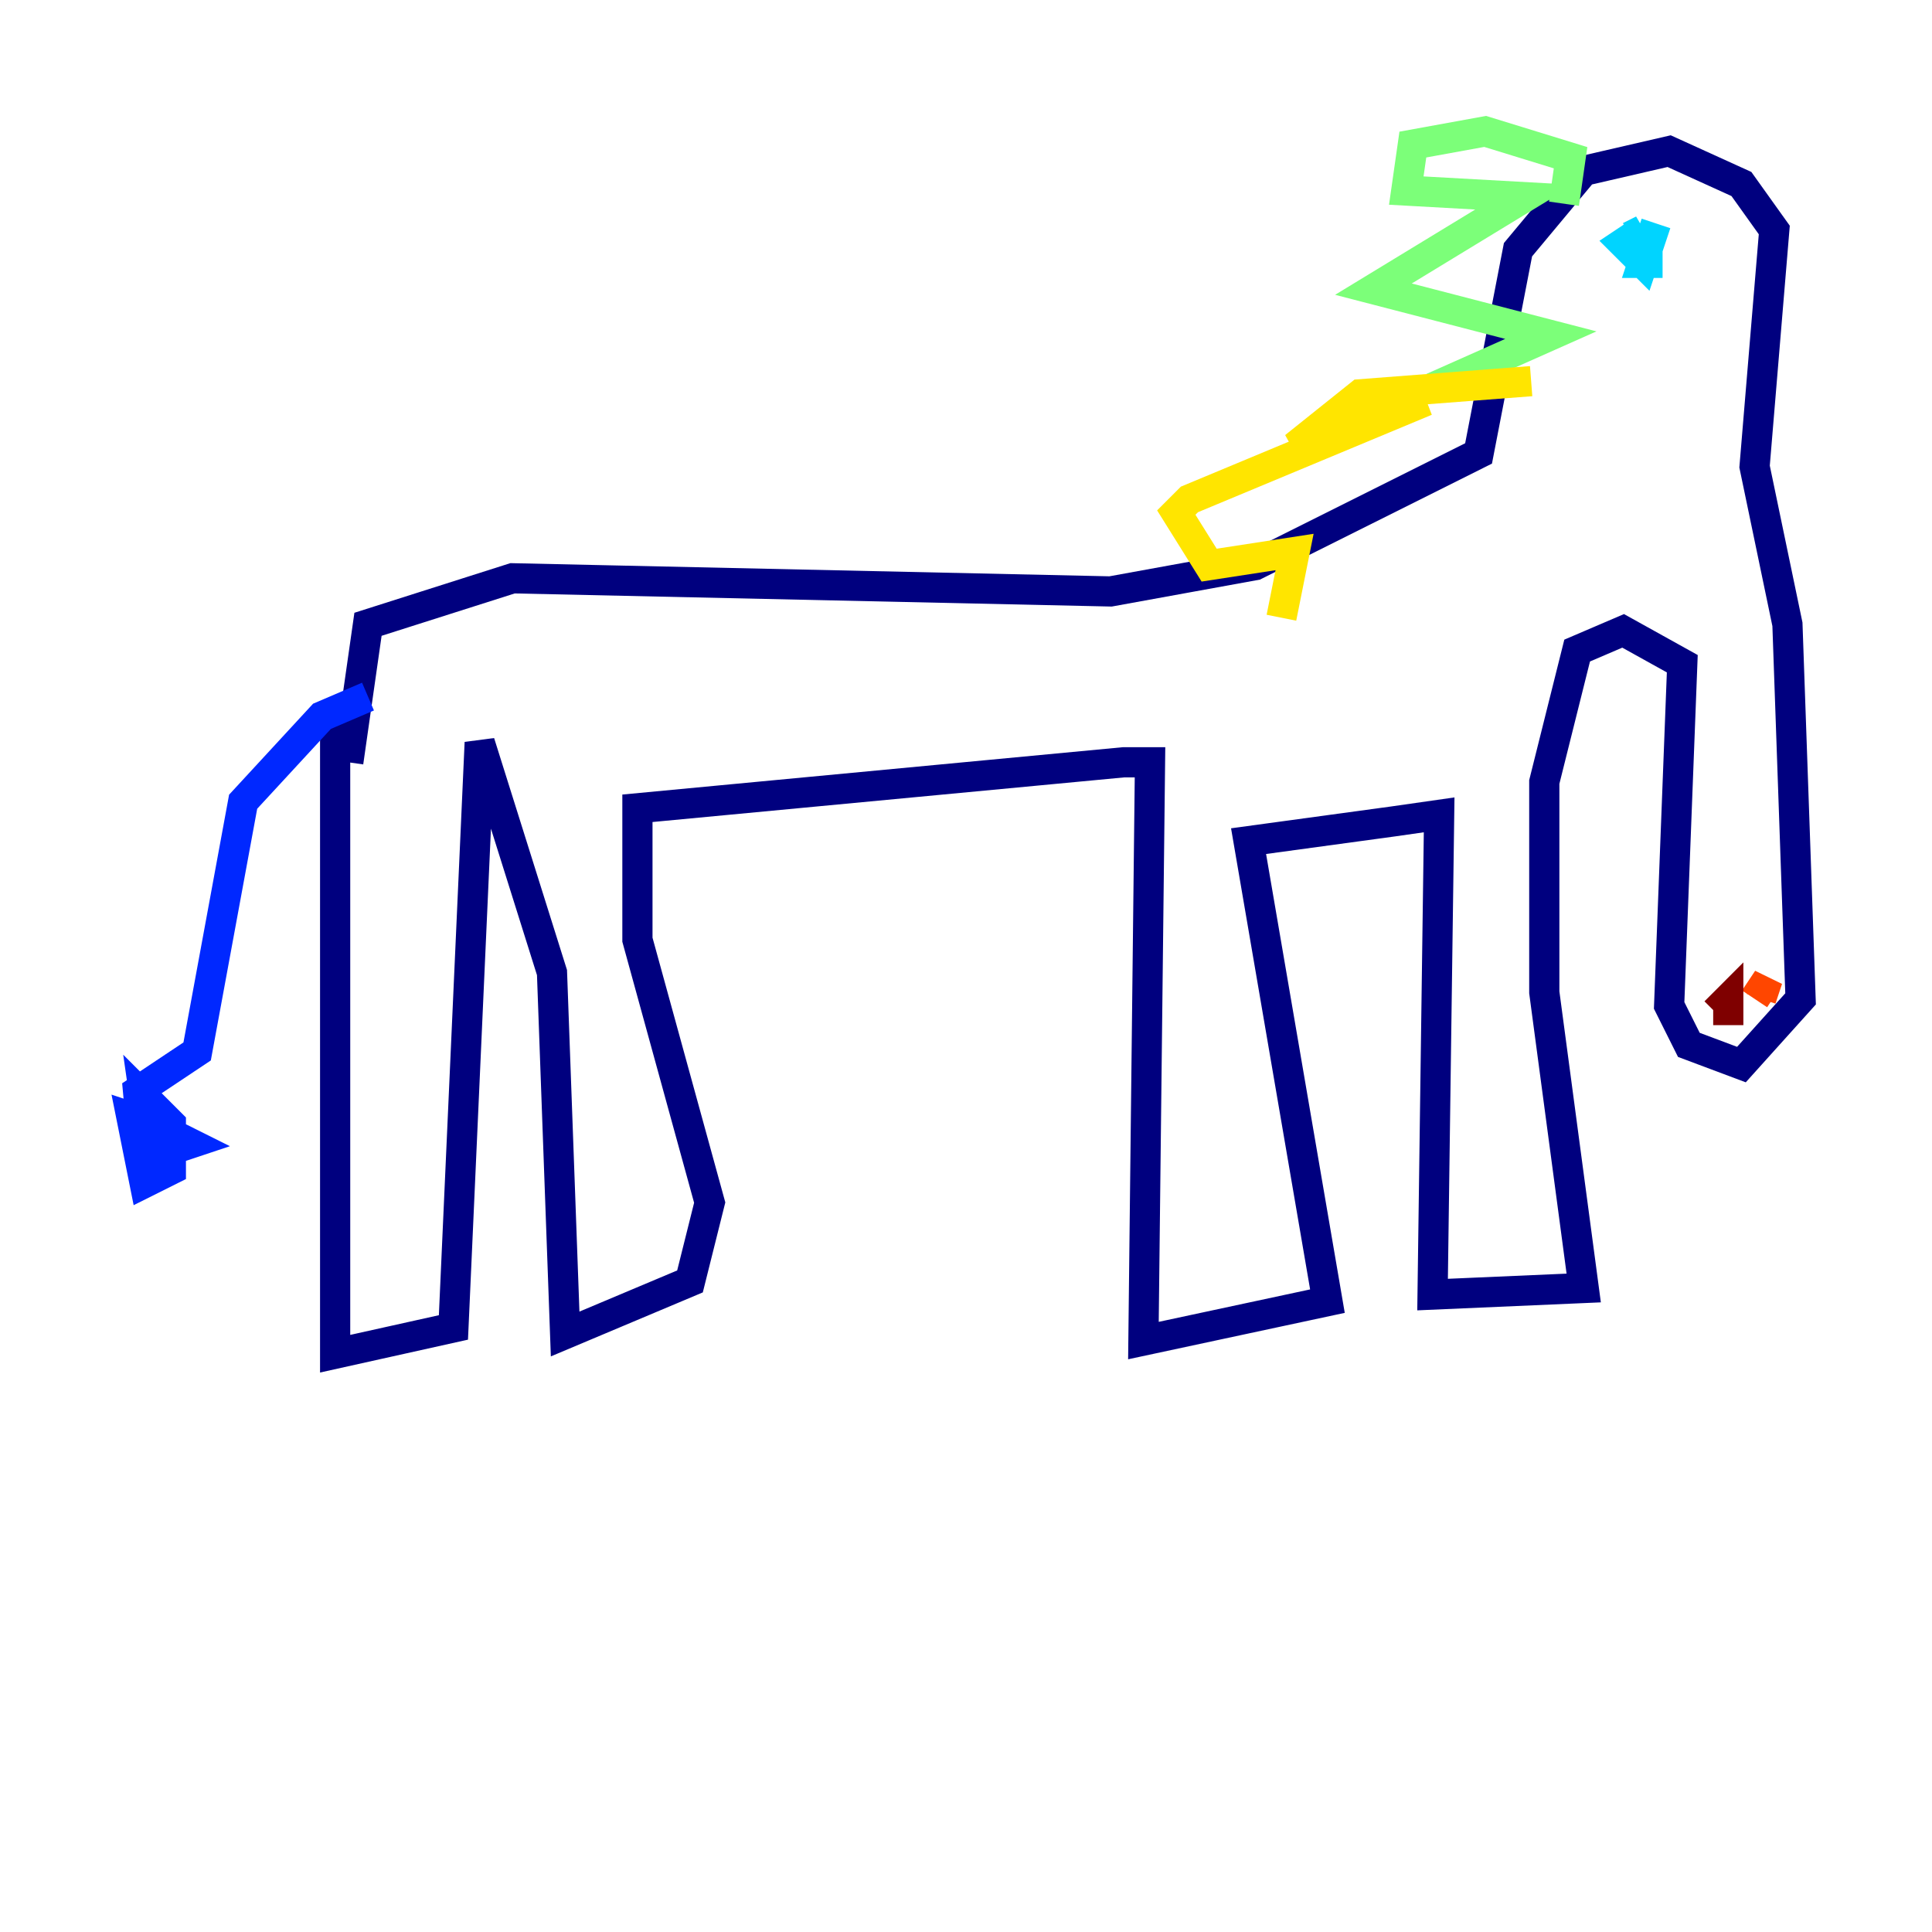 <?xml version="1.0" encoding="utf-8" ?>
<svg baseProfile="tiny" height="128" version="1.2" viewBox="0,0,128,128" width="128" xmlns="http://www.w3.org/2000/svg" xmlns:ev="http://www.w3.org/2001/xml-events" xmlns:xlink="http://www.w3.org/1999/xlink"><defs /><polyline fill="none" points="22.204,47.456 22.204,89.687 30.041,87.946 31.782,49.197 36.571,64.435 37.442,88.381 45.714,84.898 47.02,79.674 42.231,62.258 42.231,53.551 74.449,50.503 76.191,50.503 75.755,88.816 87.946,86.204 82.721,55.728 92.299,54.422 95.347,53.986 94.912,85.769 104.925,85.333 102.313,65.742 102.313,51.809 104.49,43.102 107.537,41.796 111.456,43.973 110.585,66.612 111.891,69.225 115.374,70.531 119.293,66.177 118.422,41.361 116.245,30.912 117.551,15.238 115.374,12.191 110.585,10.014 104.925,11.32 100.571,16.544 97.959,30.041 83.156,37.442 73.578,39.184 33.959,38.313 24.381,41.361 23.075,50.503" stroke="#00007f" stroke-width="2" /><polyline fill="none" points="24.381,46.15 21.333,47.456 16.109,53.116 13.061,69.66 9.143,72.272 9.578,77.061 10.014,74.449 8.707,74.014 9.578,78.367 11.32,77.497 11.32,74.449 9.578,72.707 10.014,75.755 11.32,76.191 12.626,75.755 11.755,75.32" stroke="#0028ff" stroke-width="2" /><polyline fill="none" points="107.973,15.674 108.844,15.238 107.537,16.109 108.844,17.415 109.714,14.803 108.844,17.415 110.15,17.415" stroke="#00d4ff" stroke-width="2" /><polyline fill="none" points="103.619,13.497 104.054,10.449 98.395,8.707 93.605,9.578 93.17,12.626 101.007,13.061 90.993,19.157 102.748,22.204 94.912,25.687" stroke="#7cff79" stroke-width="2" /><polyline fill="none" points="101.442,25.252 90.122,26.122 85.769,29.605 94.476,26.558 78.803,33.088 77.932,33.959 80.109,37.442 85.769,36.571 84.898,40.925" stroke="#ffe500" stroke-width="2" /><polyline fill="none" points="116.245,66.177 117.116,64.871 116.68,66.177" stroke="#ff4600" stroke-width="2" /><polyline fill="none" points="113.633,67.048 114.503,66.177 114.503,67.918" stroke="#7f0000" stroke-width="2" /></svg>